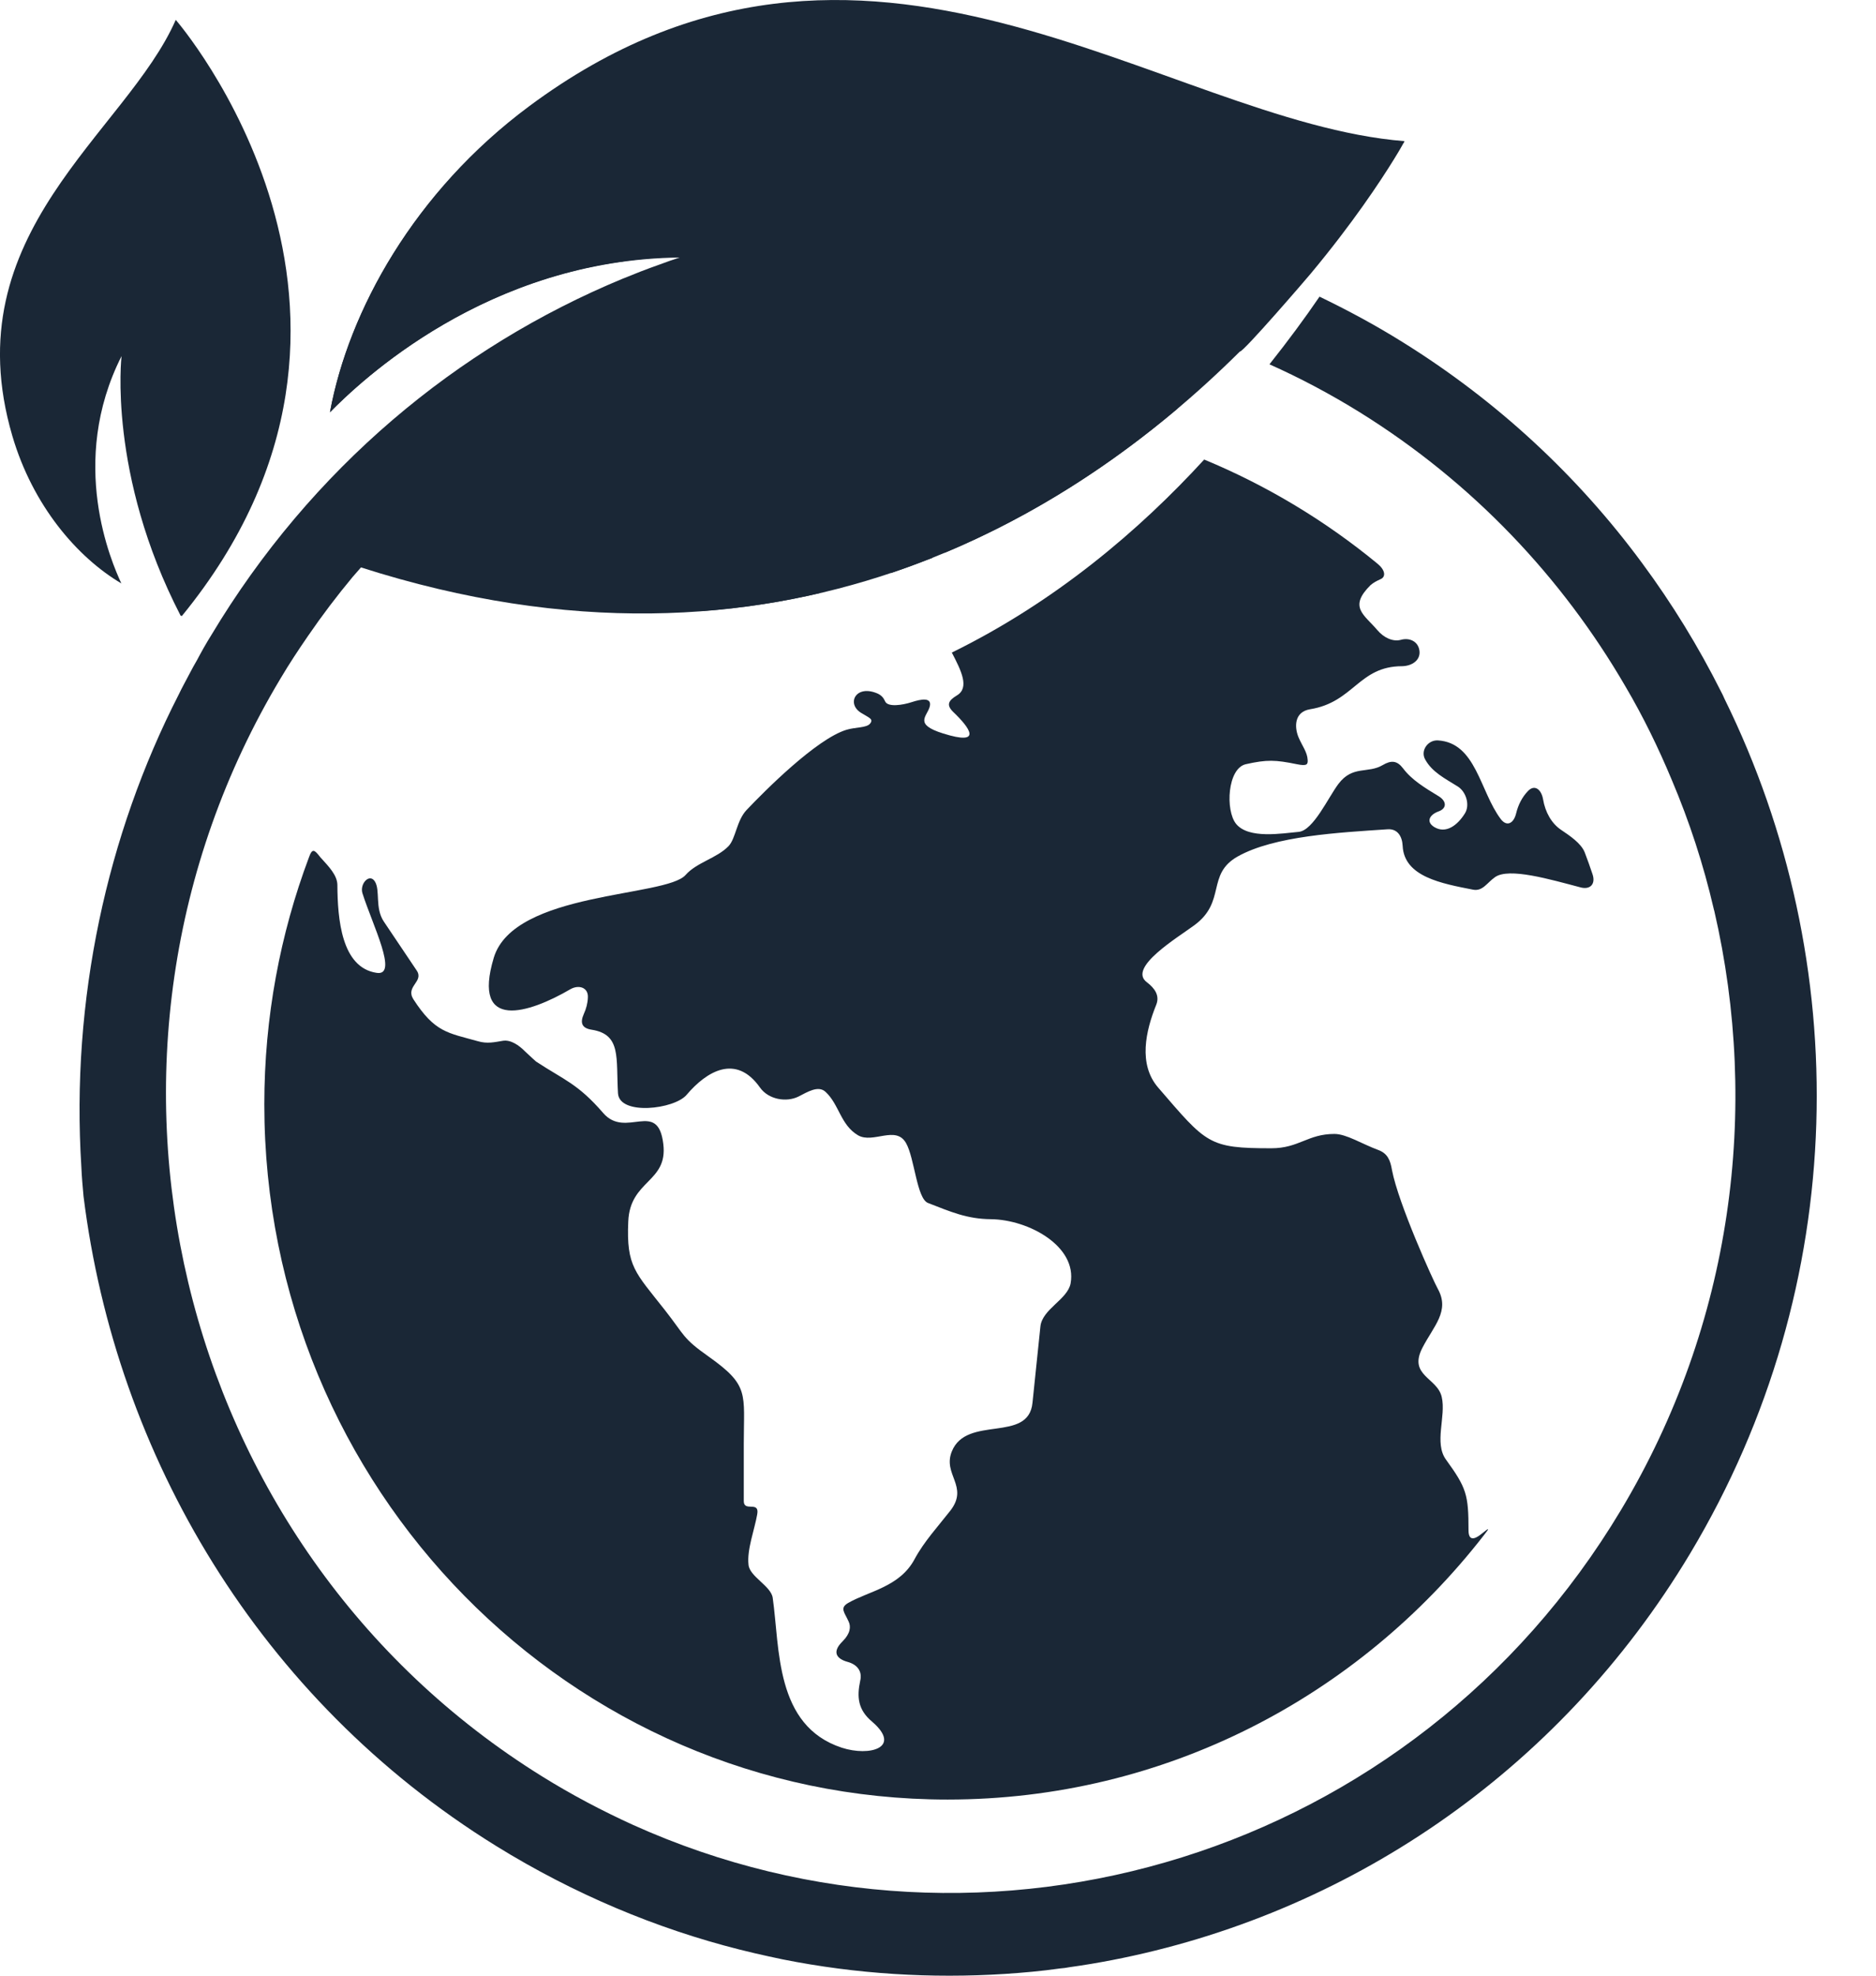 <svg width="19" height="20" viewBox="0 0 19 20" fill="none" xmlns="http://www.w3.org/2000/svg">
<g id="sustainable-environment">
<path id="path2056" d="M1.231 3.605C1.231 3.605 1.089 4.8 1.829 6.232C1.838 6.234 1.842 6.236 1.842 6.236C4.355 3.163 1.78 0.201 1.78 0.201C1.278 1.348 -0.48 2.353 0.125 4.413C0.332 5.118 0.781 5.641 1.229 5.906C1.13 5.693 0.687 4.68 1.231 3.605Z" fill="#1A2736"/>
<path id="path2058" d="M6.72 4.529C6.765 4.562 6.811 4.608 6.854 4.669C7.002 4.879 7.206 4.722 7.389 4.654C7.486 4.619 7.531 4.717 7.454 4.789C7.318 4.912 7.161 4.914 6.948 4.914C6.854 4.914 7.297 5.507 7.456 5.1C7.508 4.967 7.626 5.028 7.721 4.982C7.815 4.94 7.787 4.827 7.736 4.818C7.686 4.809 7.667 4.708 7.749 4.645C7.852 4.568 8 4.571 8.151 4.588C8.254 4.601 8.257 4.647 8.183 4.724C8.054 4.853 8.056 5.008 8.207 5.072C8.304 5.113 8.356 5.019 8.366 4.912C8.394 4.61 8.825 4.514 9.121 4.553C9.326 4.579 9.573 4.757 9.763 4.842C9.896 4.901 9.808 5.024 9.868 5.109C9.928 5.194 10.027 5.286 9.948 5.356C9.892 5.405 9.817 5.4 9.694 5.4C9.565 5.4 9.586 5.525 9.565 5.597C10.49 5.21 11.278 4.684 11.927 4.135C11.204 3.888 10.434 3.754 9.629 3.754C8.594 3.754 7.609 3.975 6.72 4.376C6.623 4.419 6.636 4.465 6.72 4.529Z" fill="#1A2736"/>
<path id="path2060" d="M8.296 5.834C8.296 5.549 8.922 5.501 9.023 5.801C9.167 5.753 9.307 5.7 9.447 5.646C9.307 5.637 9.137 5.578 8.986 5.527C8.887 5.495 8.881 5.431 8.973 5.383C9.049 5.341 9.124 5.3 9.201 5.258C9.294 5.208 9.322 5.092 9.236 5.03C8.973 4.847 8.696 5.127 8.431 5.23C8.334 5.269 8.272 5.308 8.293 5.363C8.315 5.418 8.278 5.512 8.184 5.558C8.113 5.593 8.05 5.6 8.005 5.558C7.928 5.488 7.848 5.403 7.751 5.438C7.439 5.547 6.929 5.783 6.972 5.948C7.002 6.064 7.063 6.136 7.131 6.184C7.538 6.153 7.928 6.092 8.298 6.005C8.298 5.956 8.296 5.902 8.296 5.834Z" fill="#1A2736"/>
<path id="path2062" d="M16.129 8.85C16.104 8.776 16.078 8.701 16.05 8.629C16.013 8.535 15.895 8.458 15.811 8.401C15.714 8.336 15.65 8.222 15.628 8.091C15.611 7.992 15.542 7.935 15.473 8.01C15.415 8.071 15.376 8.148 15.355 8.235C15.331 8.334 15.262 8.373 15.2 8.292C14.987 8.01 14.95 7.517 14.561 7.495C14.46 7.491 14.384 7.6 14.434 7.688C14.505 7.817 14.634 7.88 14.763 7.961C14.849 8.014 14.89 8.15 14.836 8.235C14.761 8.355 14.643 8.445 14.524 8.371C14.438 8.316 14.483 8.246 14.567 8.215C14.655 8.185 14.655 8.11 14.567 8.058C14.434 7.977 14.298 7.896 14.21 7.778C14.15 7.699 14.09 7.694 14.004 7.745C13.853 7.834 13.7 7.745 13.556 7.935C13.453 8.071 13.302 8.406 13.154 8.421C12.984 8.436 12.646 8.496 12.519 8.34C12.409 8.204 12.431 7.778 12.618 7.736C12.833 7.688 12.917 7.692 13.134 7.736C13.24 7.758 13.246 7.736 13.244 7.694C13.24 7.611 13.188 7.552 13.149 7.458C13.108 7.353 13.111 7.206 13.268 7.18C13.713 7.108 13.76 6.744 14.201 6.744C14.303 6.742 14.389 6.681 14.376 6.587C14.363 6.49 14.272 6.453 14.188 6.477C14.107 6.499 14.014 6.455 13.95 6.379C13.816 6.221 13.655 6.147 13.881 5.923C13.911 5.897 13.945 5.88 13.98 5.864C14.04 5.84 14.029 5.77 13.952 5.707C13.425 5.273 12.833 4.916 12.196 4.652C11.538 5.37 10.688 6.092 9.64 6.606C9.737 6.792 9.821 6.963 9.691 7.04C9.605 7.092 9.582 7.136 9.653 7.206C9.825 7.37 9.956 7.552 9.552 7.425C9.25 7.331 9.39 7.252 9.416 7.154C9.442 7.055 9.328 7.077 9.233 7.108C9.141 7.138 8.996 7.16 8.966 7.103C8.953 7.077 8.94 7.046 8.891 7.022C8.669 6.924 8.57 7.121 8.719 7.215C8.805 7.268 8.848 7.278 8.813 7.324C8.777 7.37 8.667 7.359 8.572 7.388C8.267 7.482 7.746 8.005 7.561 8.2C7.46 8.307 7.451 8.491 7.378 8.566C7.26 8.688 7.056 8.73 6.944 8.857C6.746 9.084 5.205 9.021 5.001 9.695C4.775 10.448 5.362 10.256 5.775 10.015C5.863 9.964 5.96 9.997 5.954 10.098C5.952 10.155 5.937 10.212 5.913 10.264C5.872 10.356 5.894 10.409 5.993 10.424C6.294 10.472 6.238 10.707 6.259 11.068C6.274 11.295 6.83 11.23 6.954 11.083C7.157 10.844 7.454 10.665 7.697 11.009C7.785 11.133 7.966 11.16 8.086 11.101C8.177 11.055 8.286 10.985 8.36 11.052C8.499 11.179 8.512 11.387 8.689 11.492C8.842 11.582 9.074 11.387 9.177 11.573C9.263 11.725 9.285 12.134 9.399 12.178C9.629 12.267 9.793 12.34 10.036 12.342C10.416 12.346 10.911 12.615 10.843 12.992C10.812 13.156 10.554 13.252 10.537 13.43C10.511 13.686 10.483 13.942 10.457 14.2C10.417 14.612 9.79 14.321 9.64 14.693C9.545 14.927 9.814 15.045 9.627 15.29C9.502 15.45 9.358 15.606 9.263 15.783C9.113 16.065 8.798 16.107 8.59 16.227C8.502 16.278 8.553 16.322 8.594 16.413C8.62 16.466 8.613 16.536 8.534 16.615C8.418 16.729 8.48 16.794 8.583 16.823C8.68 16.849 8.736 16.917 8.712 17.015C8.678 17.177 8.687 17.307 8.833 17.429C9.138 17.692 8.807 17.784 8.525 17.692C7.847 17.469 7.899 16.685 7.826 16.175C7.809 16.055 7.591 15.96 7.581 15.84C7.563 15.689 7.643 15.481 7.669 15.33C7.695 15.188 7.533 15.31 7.533 15.196V14.614C7.533 14.104 7.593 14.027 7.176 13.732C6.909 13.544 6.937 13.52 6.733 13.261C6.432 12.878 6.343 12.821 6.363 12.366C6.38 11.943 6.765 11.972 6.718 11.582C6.664 11.123 6.339 11.534 6.109 11.267C5.851 10.969 5.715 10.934 5.429 10.746C5.425 10.742 5.369 10.693 5.317 10.643C5.257 10.582 5.173 10.523 5.093 10.536C5.011 10.549 4.936 10.569 4.839 10.54C4.536 10.455 4.405 10.453 4.187 10.116C4.103 9.984 4.297 9.938 4.22 9.824C4.11 9.66 3.998 9.494 3.888 9.33C3.794 9.19 3.854 9.012 3.796 8.922C3.742 8.837 3.641 8.947 3.671 9.043C3.774 9.367 4.039 9.886 3.813 9.848C3.458 9.794 3.419 9.303 3.417 8.957C3.415 8.857 3.324 8.767 3.258 8.693C3.253 8.688 3.249 8.684 3.245 8.679C3.185 8.601 3.163 8.583 3.129 8.679C2.838 9.454 2.677 10.297 2.677 11.179C2.677 15.067 5.777 18.217 9.597 18.217C11.8 18.217 13.76 17.173 15.028 15.542C15.09 15.463 15.088 15.461 15.008 15.525C14.929 15.59 14.873 15.597 14.873 15.49C14.873 15.131 14.853 15.063 14.645 14.776C14.522 14.607 14.647 14.338 14.602 14.143C14.559 13.946 14.26 13.927 14.406 13.644C14.52 13.423 14.686 13.272 14.563 13.049C14.518 12.97 14.163 12.186 14.098 11.845C14.081 11.744 14.053 11.676 13.958 11.641C13.793 11.58 13.636 11.479 13.515 11.479C13.244 11.479 13.156 11.624 12.876 11.624C12.239 11.624 12.222 11.58 11.731 11.011C11.525 10.774 11.604 10.435 11.71 10.172C11.748 10.078 11.695 10.004 11.615 9.943C11.419 9.796 11.923 9.494 12.095 9.367C12.422 9.128 12.215 8.852 12.534 8.671C12.906 8.461 13.565 8.428 14.053 8.395C14.152 8.388 14.201 8.463 14.206 8.563C14.221 8.876 14.602 8.944 14.918 9.006C15.017 9.025 15.058 8.938 15.142 8.879C15.284 8.78 15.695 8.901 16.011 8.984C16.108 9.008 16.162 8.947 16.129 8.85Z" fill="#1A2736"/>
<path id="path2064" d="M17.466 7.075C17.455 7.049 17.442 7.022 17.429 6.998C17.201 6.545 16.936 6.112 16.631 5.7C15.985 4.824 15.168 4.06 14.197 3.458C13.924 3.288 13.646 3.139 13.364 3.003C13.216 3.22 13.046 3.45 12.857 3.688C13.166 3.826 13.472 3.988 13.769 4.172C14.916 4.884 15.822 5.847 16.463 6.95C16.642 7.254 16.796 7.57 16.932 7.896C17.111 8.318 17.253 8.754 17.356 9.198C17.358 9.205 17.358 9.211 17.362 9.22C17.825 11.221 17.549 13.399 16.416 15.288C14.318 18.791 10.001 20.093 6.41 18.473C6.098 18.331 5.79 18.169 5.491 17.983C1.747 15.66 0.559 10.674 2.842 6.867C2.929 6.72 3.023 6.578 3.118 6.44C3.262 6.23 3.413 6.031 3.572 5.84C3.6 5.807 3.628 5.775 3.656 5.744C7.884 7.097 10.864 5.24 12.557 3.559C12.588 3.57 13.238 2.815 13.274 2.771C13.698 2.263 13.98 1.836 14.12 1.609C14.191 1.495 14.225 1.429 14.225 1.429C11.776 1.234 8.755 -1.447 5.36 1.075C4.196 1.939 3.531 3.145 3.342 4.172C3.602 3.907 4.663 2.883 6.277 2.651C6.475 2.62 6.683 2.603 6.896 2.6C6.892 2.603 6.888 2.605 6.883 2.607C6.815 2.629 6.746 2.653 6.677 2.679C6.552 2.723 6.429 2.771 6.307 2.821C4.631 3.515 3.152 4.741 2.139 6.431C2.087 6.514 2.04 6.598 1.995 6.683C1.969 6.729 1.943 6.773 1.919 6.821C1.883 6.891 1.844 6.959 1.81 7.031C1.082 8.452 0.717 10.124 0.824 11.814C0.828 11.913 0.837 12.009 0.846 12.11C1.173 14.739 2.629 17.202 5.02 18.684C5.072 18.716 5.123 18.747 5.175 18.778C5.967 19.246 6.8 19.577 7.649 19.774C7.742 19.796 7.834 19.815 7.927 19.835C8.674 19.984 9.431 20.03 10.18 19.982C10.27 19.977 10.363 19.968 10.455 19.96C10.55 19.951 10.643 19.94 10.735 19.927C10.767 19.925 10.8 19.92 10.832 19.914C10.976 19.894 11.12 19.87 11.264 19.842C13.616 19.386 15.777 17.963 17.119 15.724C18.75 13.001 18.776 9.735 17.466 7.075Z" fill="#1A2736"/>
<path id="path2066" d="M10.109 2.173C11.396 2.265 13.352 1.941 14.214 1.447C14.219 1.438 14.221 1.434 14.221 1.434C11.772 1.243 8.751 -1.434 5.358 1.083C4.196 1.946 3.531 3.148 3.342 4.174C3.634 3.877 4.934 2.624 6.892 2.607C6.843 2.622 8.601 2.066 10.109 2.173Z" fill="#1A2736"/>
</g>
</svg>
